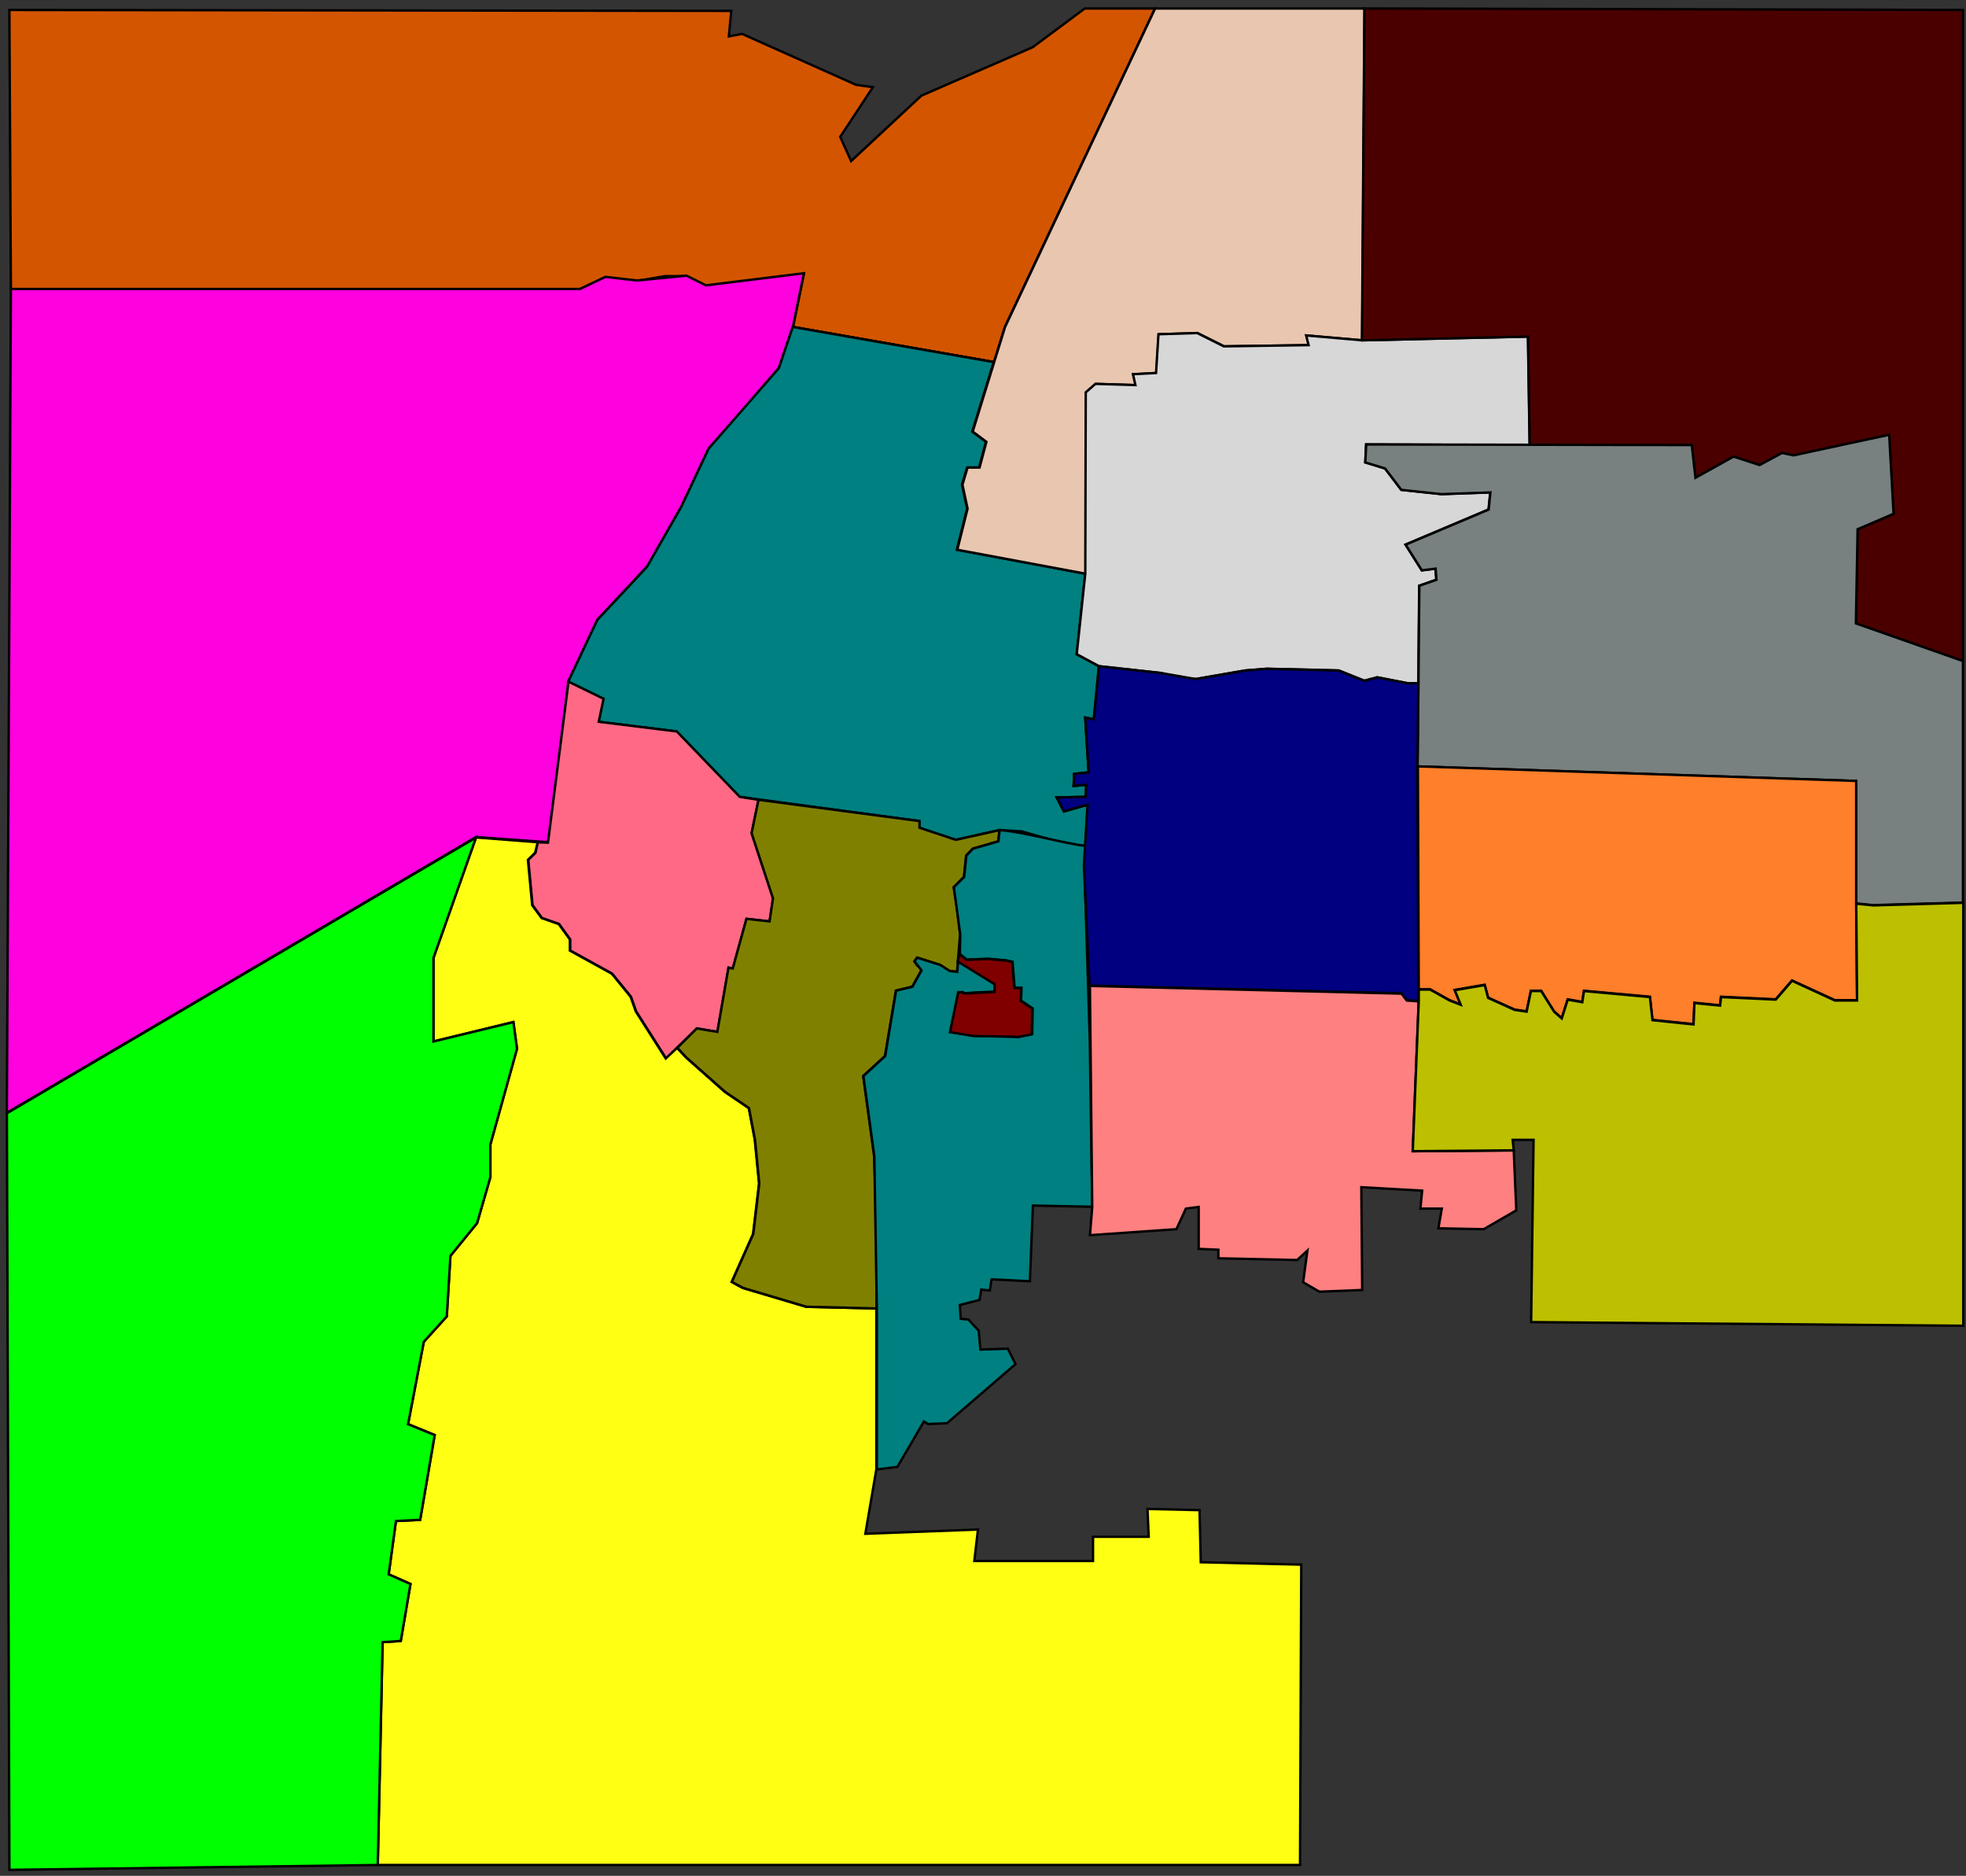 <?xml version="1.0" encoding="UTF-8"?>
<svg width="217mm" height="207mm" version="1.1" viewBox="0 0 217 207" xmlns="http://www.w3.org/2000/svg">


 <rect x="0" y="0" width="217" height="207" fill="#333333" stroke="none"/>


 <g stroke="#000" stroke-width=".265px">
  <path d="m1.034 1.101 79.68 0.102-0.267 2.806 1.47-0.267 12.56 5.613 1.871 0.267-3.608 5.479 1.203 2.673 7.751-7.216 12.29-5.345 5.746-4.276h7.751l-16.57 35.15-1.203 3.875-22.18-3.875 1.203-5.88-10.82 1.336-2.138-1.069h-2.405l-3.074 0.534-3.475-0.401-2.806 1.336h-62.81z" fill="#d45500"/>
  <path d="m0.756 122.8 51.78-30.43 7.938 0.567 0.756-4.347 1.512-13.42 3.213-6.804 5.481-5.859 3.78-6.615 3.024-6.426 3.213-3.591 4.536-5.292 1.541-4.551 1.203-5.88-10.82 1.336-2.138-1.069-5.479 0.534-3.475-0.401-2.806 1.336h-62.81z" fill="#ff00df"/>
  <g fill="none">
   <path d="m87.53 36.08 22.18 3.875-2.369 7.668 1.512 1.134-0.756 2.835h-1.323l-0.567 1.89 0.567 2.646-1.134 4.536 14.17 2.646-0.945 8.882 2.457 1.323-0.567 5.859-0.945-0.189 0.378 6.048"/>
   <path d="m120.2 85.23"/>
   <path d="m120.2 85.23"/>
   <path d="m118.6 85.39 1.596-0.159z"/>
   <path d="m118.5 86.73 0.067-1.336z"/>
   <path d="m118.5 86.73"/>
   <path d="m119.9 86.6"/>
   <path d="m118.5 86.73"/>
  </g>
  <path d="m118.5 86.73 1.403-0.134-0.067 1.336-3.207 0.067 0.802 1.537 2.606-0.735-0.2 4.544-1.938-0.134-5.145-1.47-2.472-0.134-4.811 1.069-4.009-1.336v-0.735l-19.84-2.673-6.949-7.216-8.619-1.069 0.534-2.539-3.873-1.89 3.213-6.804 5.481-5.859 3.78-6.615 3.024-6.426 7.749-8.882 1.541-4.551 22.18 3.875-2.369 7.668 1.512 1.134-0.756 2.835h-1.323l-0.567 1.89 0.567 2.646-1.134 4.536 14.17 2.646-0.945 8.882 2.457 1.323-0.567 5.859-0.945-0.189 0.378 6.048-1.596 0.159z" fill="#008080"/>
  <path d="m66.62 77.11-0.534 2.539 8.619 1.069 6.949 7.216 2.071 0.326-0.756 3.685 2.362 7.182-0.378 2.551-2.551-0.283-1.512 5.481-0.472-0.095-1.228 7.087-2.268-0.378-3.402 3.307-3.307-5.197-0.567-1.606-2.079-2.551-4.63-2.551v-1.228l-1.228-1.701-1.89-0.661-1.039-1.417-0.472-5.008 0.797-0.776 0.251-1.153 1.126 0.039 2.268-17.76z" fill="#ff6985"/>
  <path d="m59.35 92.94-6.812-0.528-4.697 13.29v9.221l8.82-2.138 0.401 2.94-2.94 10.56v3.608l-1.47 5.078-2.94 3.608-0.401 6.682-2.539 2.806-1.737 9.087 2.94 1.203-1.604 9.354-2.673 0.134-0.802 5.88 2.405 1.069-1.069 6.281-2.005 0.134-0.534 24.59h101.8l0.134-33.14-11.09-0.267-0.134-5.746-5.746-0.134 0.134 3.074h-6.147v2.673h-13.1l0.401-3.475-12.43 0.468 1.213-7.097v-17.76l-7.749-0.189-6.993-2.079-1.228-0.661 2.362-5.292 0.661-5.575-0.472-4.819-0.661-3.496-2.646-1.795-4.266-3.783-1.002-1.069-1.252 1.167-3.307-5.197-0.567-1.606-2.079-2.551-4.63-2.551v-1.228l-1.228-1.701-1.89-0.661-1.039-1.417-0.472-5.008 0.797-0.776z" fill="#ffff14"/>
  <path d="m52.54 92.42-51.78 30.43 0.278 83.49 40.66-0.535 0.534-24.59 2.005-0.134 1.069-6.281-2.405-1.069 0.802-5.88 2.673-0.134 1.604-9.354-2.94-1.203 1.737-9.087 2.539-2.806 0.401-6.682 2.94-3.608 1.47-5.078v-3.608l2.94-10.56-0.401-2.94-8.82 2.138v-9.221z" fill="#0f0"/>
  <path d="m83.72 88.26 17.77 2.347v0.735l4.009 1.336 4.811-1.069-0.134 1.236-2.806 0.802-0.735 0.768-0.24 2.349-1.134 1.134 0.378 2.362 0.328 2.874-0.334 4.109-0.835-0.1-1.036-0.668-2.539-0.802-0.301 0.401 0.334 0.501 0.534 0.067-0.1 0.434-1.002 1.804-1.804 0.434-1.203 7.216-2.405 2.205 1.203 8.82 0.267 6.882 0.01 9.95-7.749-0.189-6.993-2.079-1.228-0.661 2.362-5.292 0.661-5.575-0.472-4.819-0.661-3.496-2.646-1.795-4.266-3.783-1.002-1.069 2.15-2.14 2.268 0.378 1.228-7.087 0.472 0.095 1.512-5.481 2.551 0.283 0.378-2.551-2.362-7.182z" fill="#808000"/>
  <path d="m110.2 92.84 0.134-1.236c2.472 0.134 7.617 1.604 9.555 1.737l-0.201 2.138 0.601 19.38 0.267 18.31-6.548-0.134-0.334 8.352-4.232-0.211-0.189 1.228-0.945-0.095-0.189 1.134-2.173 0.567 0.095 1.512 0.85 0.095 1.134 1.228 0.189 2.079 3.024-0.095 0.85 1.701-7.56 6.52-2.079 0.095-0.472-0.283-2.929 5.008-2.268 0.283v-17.76l-0.278-16.83-1.203-8.82 2.405-2.205 1.203-7.216 1.804-0.434 1.002-1.804-0.768-1.002 0.301-0.401 2.539 0.802 1.036 0.668 0.835 0.1 0.101-1.172 4.063 2.504v0.85l-2.315 0.095-1.039 0.095-0.189-0.142h-0.472l-0.898 4.394 2.599 0.425 5.008 0.095 1.417-0.283 0.047-2.835-1.276-0.85 0.047-1.417h-0.756l-0.236-2.882-0.661-0.142-1.984-0.189-2.41 0.095-0.756-0.614 0.044-2.134-0.706-5.237 1.134-1.134 0.24-2.349 0.735-0.768z" fill="#008080"/>
  <path d="m105.9 105.3 0.756 0.614 2.41-0.095 1.984 0.189 0.661 0.142 0.236 2.882h0.756l-0.047 1.417 1.276 0.85-0.047 2.835-1.417 0.283-5.008-0.095-2.599-0.425 0.898-4.394h0.472l0.189 0.142 3.355-0.189v-0.85l-4.063-2.504z" fill="#800000"/>
  <path d="m127.5 0.935 23.12 2e-8 -0.267 36.62-6.147-0.534 0.267 1.069-9.354 0.134-2.94-1.47-4.276 0.134-0.267 4.276-2.539 0.134 0.267 1.203-4.41-0.134-1.069 0.935-0.052 20.01-14.17-2.646 1.134-4.536-0.567-2.646 0.567-1.89h1.323l0.756-2.835-1.512-1.134 2.369-7.668 1.203-3.875z" fill="#e9c6af"/>
  <g>
   <path d="m127.6 41.16 0.267-4.276 4.276-0.134 2.94 1.47 9.354-0.134-0.267-1.069 6.147 0.534 18.33-0.415 0.189 12-18.05-0.095-0.095 1.984 2.173 0.661 1.795 2.362 4.441 0.472 5.386-0.189-0.189 1.89-9.166 3.874 1.795 2.835 1.512-0.189 0.095 1.228-1.89 0.661-0.095 10.77h-1.134l-3.402-0.661-1.417 0.378-2.835-1.134-7.938-0.189-2.362 0.189-5.481 0.945-2.74-0.283-1.039-0.378-6.898-0.756-2.457-1.323 0.945-8.882 0.052-20.01 1.069-0.935 4.41 0.134-0.267-1.203z" fill="#d8d7d7"/>
   <path d="m150.6 0.935 66.07 0.165v71.85l-11.82-4.158 0.189-10.39 3.969-1.701-0.484-8.722-10.56 2.272-1.27-0.267-2.472 1.336-2.873-0.935-4.21 2.339-0.401-3.608-17.89 0.026-0.189-12-18.33 0.415z" fill="#4b0000"/>
   <path d="m150.7 51.03 0.095-1.984 35.94 0.068 0.401 3.608 4.21-2.339 2.873 0.935 2.472-1.336 1.27 0.267 10.56-2.272 0.484 8.722-3.969 1.701-0.189 10.39 11.82 4.158v26.65l-9.927 0.283-1.89-0.189v-13.51l-48.38-1.606 0.095-9.166 0.095-10.77 1.89-0.661-0.095-1.228-1.512 0.189-1.795-2.835 9.166-3.874 0.189-1.89-5.386 0.189-4.441-0.472-1.795-2.362z" fill="#788080"/>
  </g>
  <path d="m121.3 73.52 6.898 0.756 3.78 0.661 5.481-0.945 2.362-0.189 7.938 0.189 2.835 1.134 1.417-0.378 3.402 0.661h1.134l-0.095 9.166 0.095 25.89-1.323-0.095-0.567-0.756-34.4-0.85-0.621-13.28 0.401-6.682-2.606 0.735-0.802-1.537 3.207-0.067 0.067-1.336-1.403 0.134 0.067-1.336 1.596-0.159-0.378-6.048 0.945 0.189z" fill="#000080"/>
  <path d="m120.3 108.8 34.4 0.85 0.567 0.756 1.323 0.095-0.661 16.54 11.15-0.095 0.283 6.615-3.591 2.079-5.008-0.095 0.378-2.173h-2.362l0.189-1.984-6.709-0.378 0.095 11.34-4.725 0.189-1.795-1.039 0.472-3.496-1.134 1.039-8.693-0.189v-0.945l-2.173-0.095v-4.63l-1.417 0.189-1.039 2.268-9.544 0.661 0.248-3.093z" fill="#ff8080"/>
  <path d="m156.5 84.57 48.38 1.606v13.51l0.095 10.68h-2.457l-4.725-2.173-1.795 2.079-6.048-0.283-0.095 0.945-2.835-0.283-0.095 2.362-4.536-0.472-0.283-2.551-7.276-0.661-0.189 1.228-1.606-0.283-0.661 2.079-0.85-0.756-1.417-2.268h-1.134l-0.472 2.268-1.323-0.189-2.929-1.323-0.378-1.417-3.307 0.567 0.661 1.606-1.228-0.472-2.15-1.205h-1.252z" fill="#ff7f2a"/>
  <path d="m156.6 109.2h1.252l2.15 1.205 1.228 0.472-0.661-1.606 3.307-0.567 0.378 1.417 2.929 1.323 1.323 0.189 0.472-2.268h1.134l1.417 2.268 0.85 0.756 0.661-2.079 1.606 0.283 0.189-1.228 7.276 0.661 0.283 2.551 4.536 0.472 0.095-2.362 2.835 0.283 0.095-0.945 6.048 0.283 1.795-2.079 4.725 2.173h2.457l-0.095-10.68 1.89 0.189 9.927-0.283v46.67l-47.7-0.401 0.267-20.11h-2.305l0.122 1.155-11.15 0.095 0.661-16.54z" fill="#bcc000"/>
 </g>
</svg>
